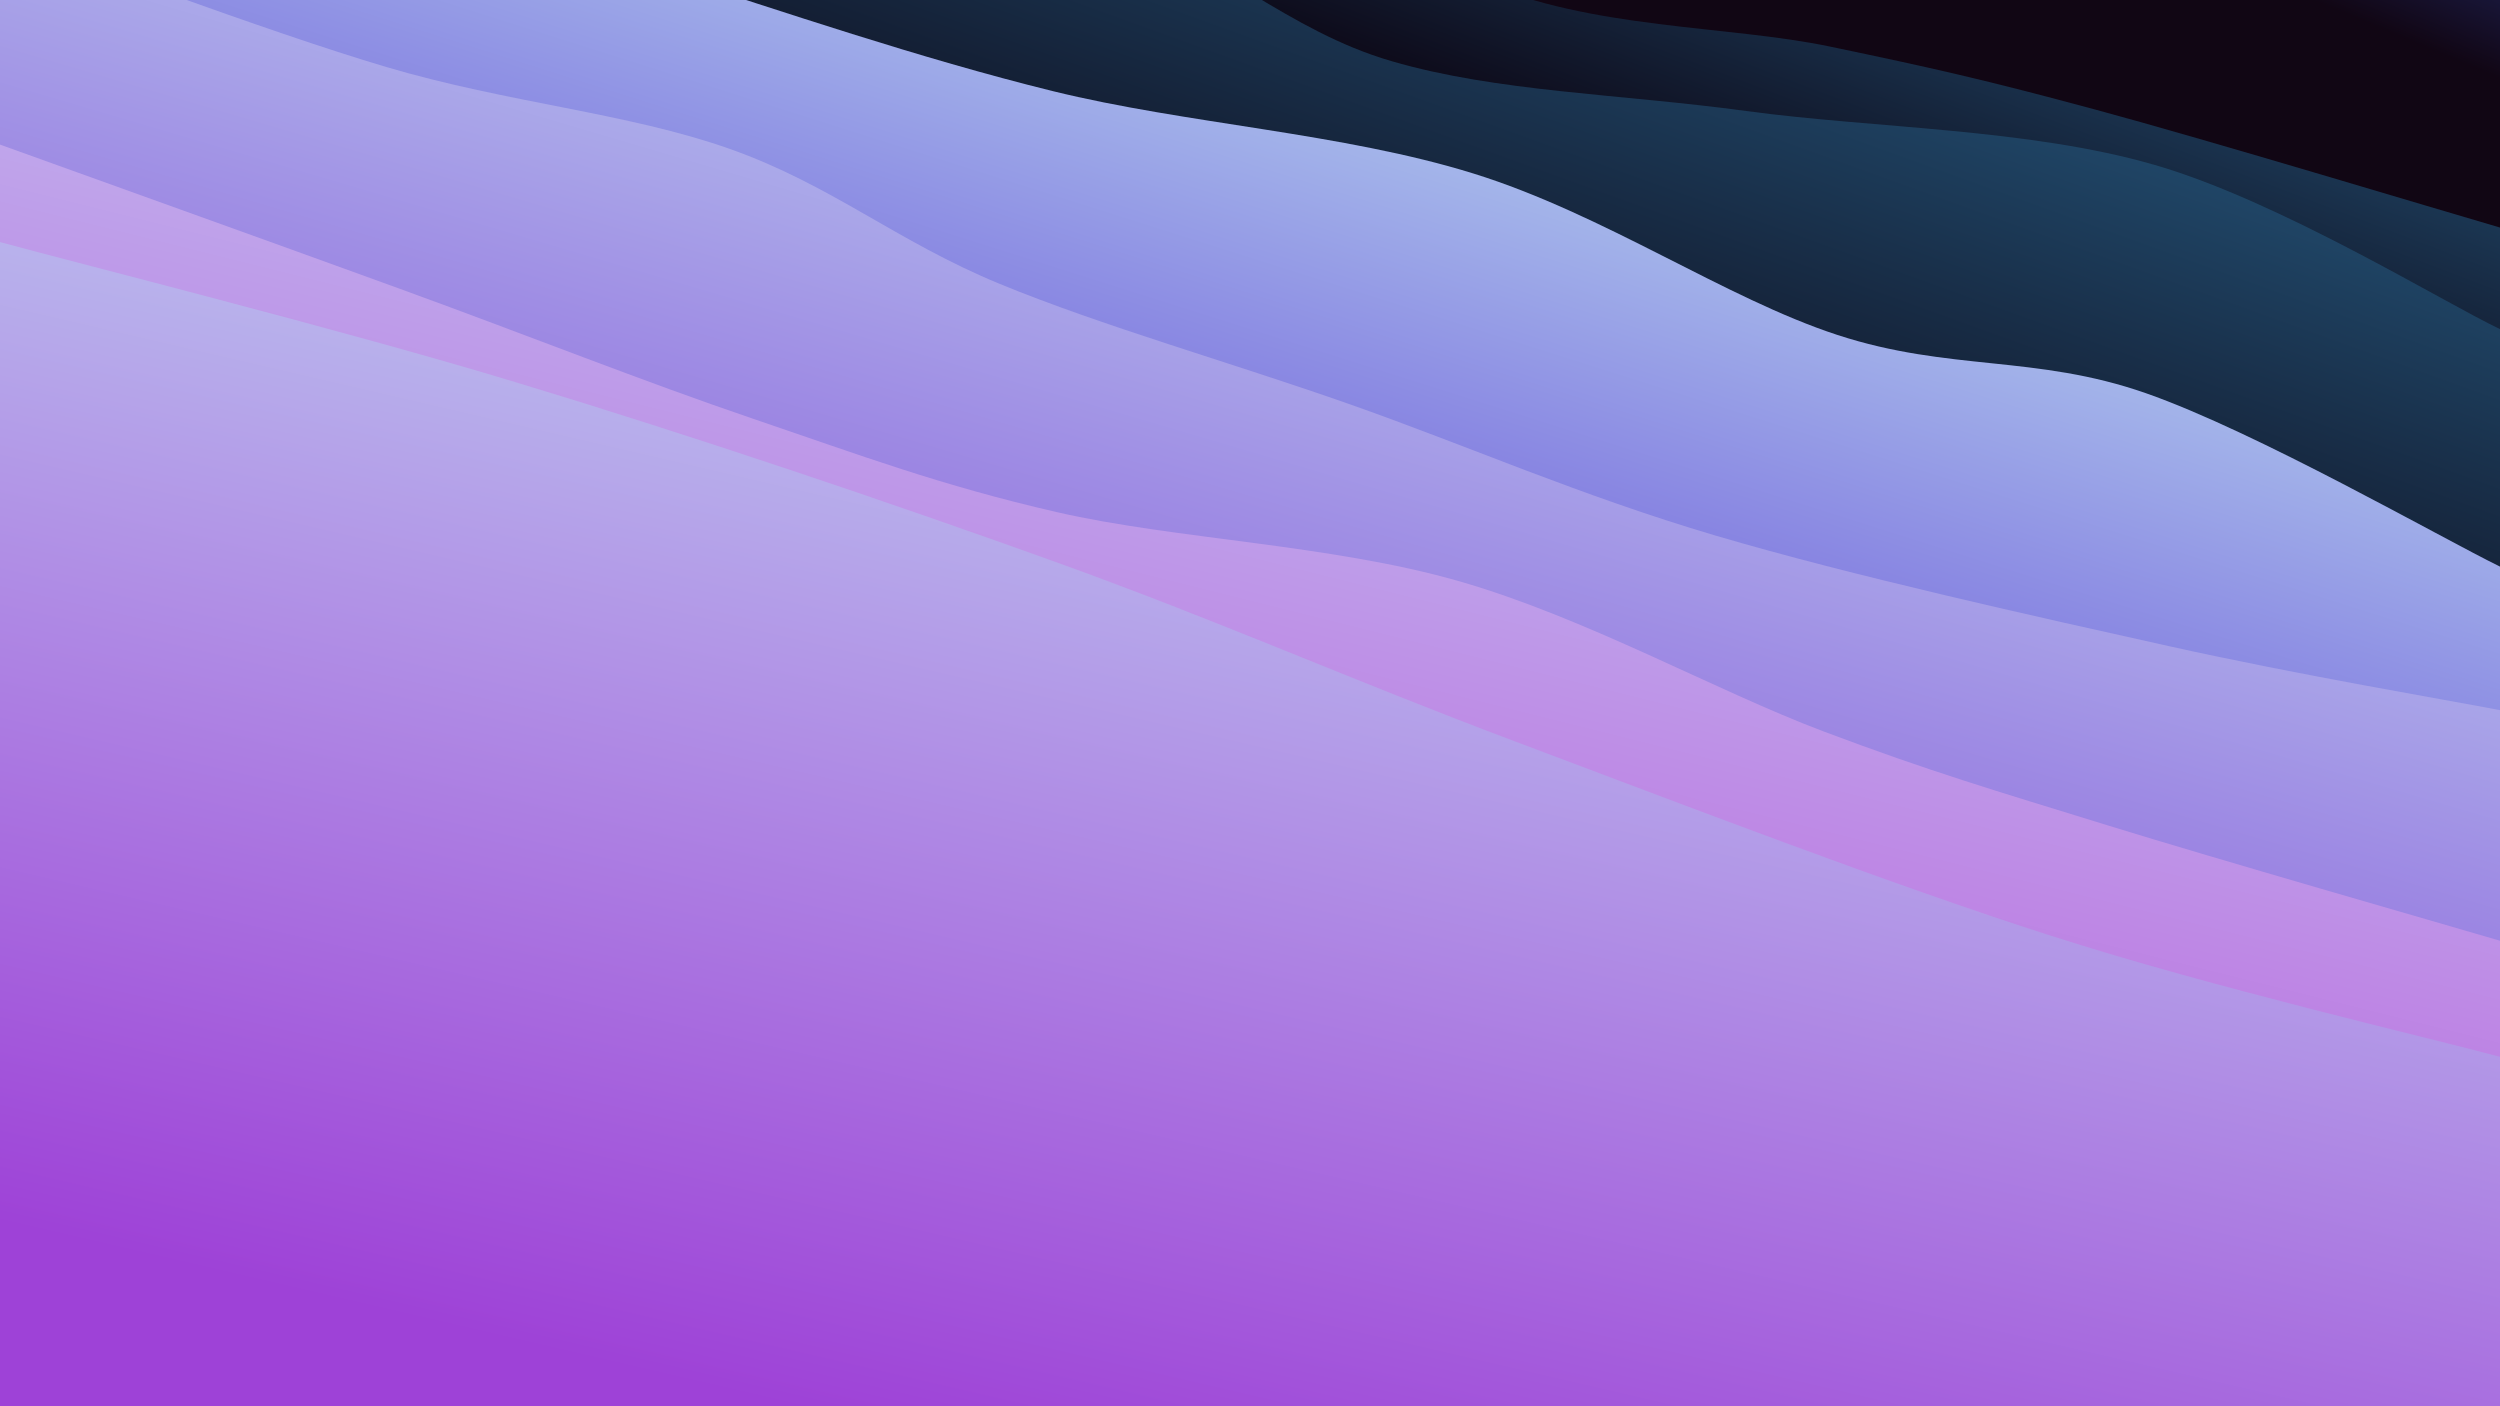 <svg class="canvas" viewBox="0 0 1920 1080" preserveAspectRatio="xMaxYMid slice" xmlns="http://www.w3.org/2000/svg" version="1.1" xmlns:xlink="http://www.w3.org/1999/xlink" xmlns:svgjs="http://svgjs.dev/svgjs"><rect width="1920" height="1080" fill="hsl(217, 65%, 15%)"></rect><defs><linearGradient x1="0.5" y1="0" x2="0" y2="1" id="SvgjsLinearGradient1049"><stop stop-color="#283a8a" offset="0"></stop><stop stop-color="#110614" offset="0.1"></stop></linearGradient><linearGradient x1="0.5" y1="0" x2="0" y2="1" id="SvgjsLinearGradient1050"><stop stop-color="#28618a" offset="0"></stop><stop stop-color="#0c0614" offset="0.229"></stop></linearGradient><linearGradient x1="0.5" y1="0" x2="0" y2="1" id="SvgjsLinearGradient1051"><stop stop-color="#28618a" offset="0"></stop><stop stop-color="#0c0614" offset="0.357"></stop></linearGradient><linearGradient x1="0.5" y1="0" x2="0" y2="1" id="SvgjsLinearGradient1052"><stop stop-color="#c0e7f2" offset="0"></stop><stop stop-color="#6242d7" offset="0.486"></stop></linearGradient><linearGradient x1="0.5" y1="0" x2="0" y2="1" id="SvgjsLinearGradient1053"><stop stop-color="#c0ddf2" offset="0"></stop><stop stop-color="#8042d7" offset="0.614"></stop></linearGradient><linearGradient x1="0.5" y1="0" x2="0" y2="1" id="SvgjsLinearGradient1054"><stop stop-color="#c0c9f2" offset="0"></stop><stop stop-color="#bb42d7" offset="0.743"></stop></linearGradient><linearGradient x1="0.5" y1="0" x2="0" y2="1" id="SvgjsLinearGradient1055"><stop stop-color="#c0d3f2" offset="0"></stop><stop stop-color="#9e42d7" offset="0.871"></stop></linearGradient></defs><path d="M0,-548.114C52.868,-528.219,213.417,-459.679,317.205,-428.746C420.994,-397.812,517.088,-382.248,622.732,-362.512C728.375,-342.776,832.606,-331.606,951.067,-310.331C1069.528,-289.057,1217.326,-261.587,1333.496,-234.867C1449.666,-208.147,1550.337,-187.804,1648.088,-150.012C1745.838,-112.219,1874.681,-31.763,1920,-8.114L 1920 1080 L 0 1080 Z" fill="url(&quot;#SvgjsLinearGradient1049&quot;)"></path><path d="M0,-379.517C47.685,-356.731,192.965,-266.032,286.108,-242.798C379.251,-219.563,459.319,-248.957,558.858,-240.112C658.397,-231.268,787.137,-227.301,883.342,-189.731C979.548,-152.161,1049.132,-52.266,1136.093,-14.692C1223.054,22.881,1326.224,19.226,1405.107,35.709C1483.989,52.192,1523.571,61.03,1609.387,84.206C1695.202,107.383,1868.231,159.675,1920,174.768L 1920 1080 L 0 1080 Z" fill="url(&quot;#SvgjsLinearGradient1050&quot;)"></path><path d="M0,-315.802C40.452,-294.466,147.17,-222.686,242.711,-187.788C338.253,-152.891,471.34,-128.24,573.25,-106.417C675.159,-84.594,771.578,-82.417,854.169,-56.849C936.759,-31.281,987.627,23.307,1068.793,46.993C1149.958,70.678,1243.537,71.997,1341.163,85.264C1438.789,98.531,1558.076,98.677,1654.549,126.594C1751.021,154.512,1875.758,231.74,1920,252.769L 1920 1080 L 0 1080 Z" fill="url(&quot;#SvgjsLinearGradient1051&quot;)"></path><path d="M0,-147.697C50.647,-138.197,218.07,-112.185,303.882,-90.695C389.693,-69.204,430.785,-45.527,514.867,-18.754C598.95,8.018,705.604,44.609,808.377,69.94C911.15,95.272,1031.041,102.016,1131.507,133.234C1231.972,164.453,1325.079,229.128,1411.171,257.253C1497.263,285.377,1563.254,272.327,1648.059,301.979C1732.864,331.63,1874.677,412.963,1920,435.16L 1920 1080 L 0 1080 Z" fill="url(&quot;#SvgjsLinearGradient1052&quot;)"></path><path d="M0,-51.727C49.484,-34.519,203.509,23.842,296.905,51.518C390.301,79.193,481.921,86.589,560.376,114.329C638.831,142.069,688.394,185.314,767.634,217.958C846.874,250.602,944.15,277.96,1035.816,310.194C1127.482,342.427,1212.664,380.355,1317.627,411.359C1422.591,442.363,1565.202,473.874,1665.597,496.217C1765.993,518.56,1877.6,537.216,1920,545.416L 1920 1080 L 0 1080 Z" fill="url(&quot;#SvgjsLinearGradient1053&quot;)"></path><path d="M0,111.057C51.593,129.665,213.189,187.621,309.557,222.704C405.924,257.787,494.489,293.112,578.203,321.555C661.917,349.998,721.58,372.598,811.84,393.363C902.099,414.127,1021.64,418.075,1119.762,446.142C1217.883,474.21,1317.549,530.517,1400.569,561.766C1483.589,593.016,1531.31,606.854,1617.882,633.64C1704.453,660.427,1869.647,707.678,1920,722.486L 1920 1080 L 0 1080 Z" fill="url(&quot;#SvgjsLinearGradient1054&quot;)"></path><path d="M0,185.928C66.26,203.941,262.708,253.156,397.557,294.005C532.406,334.855,681.361,385.099,809.093,431.026C936.824,476.953,1036.198,521.601,1163.946,569.565C1291.693,617.529,1449.568,678.466,1575.577,718.812C1701.586,759.158,1862.596,796.171,1920,811.643L 1920 1080 L 0 1080 Z" fill="url(&quot;#SvgjsLinearGradient1055&quot;)"></path></svg>